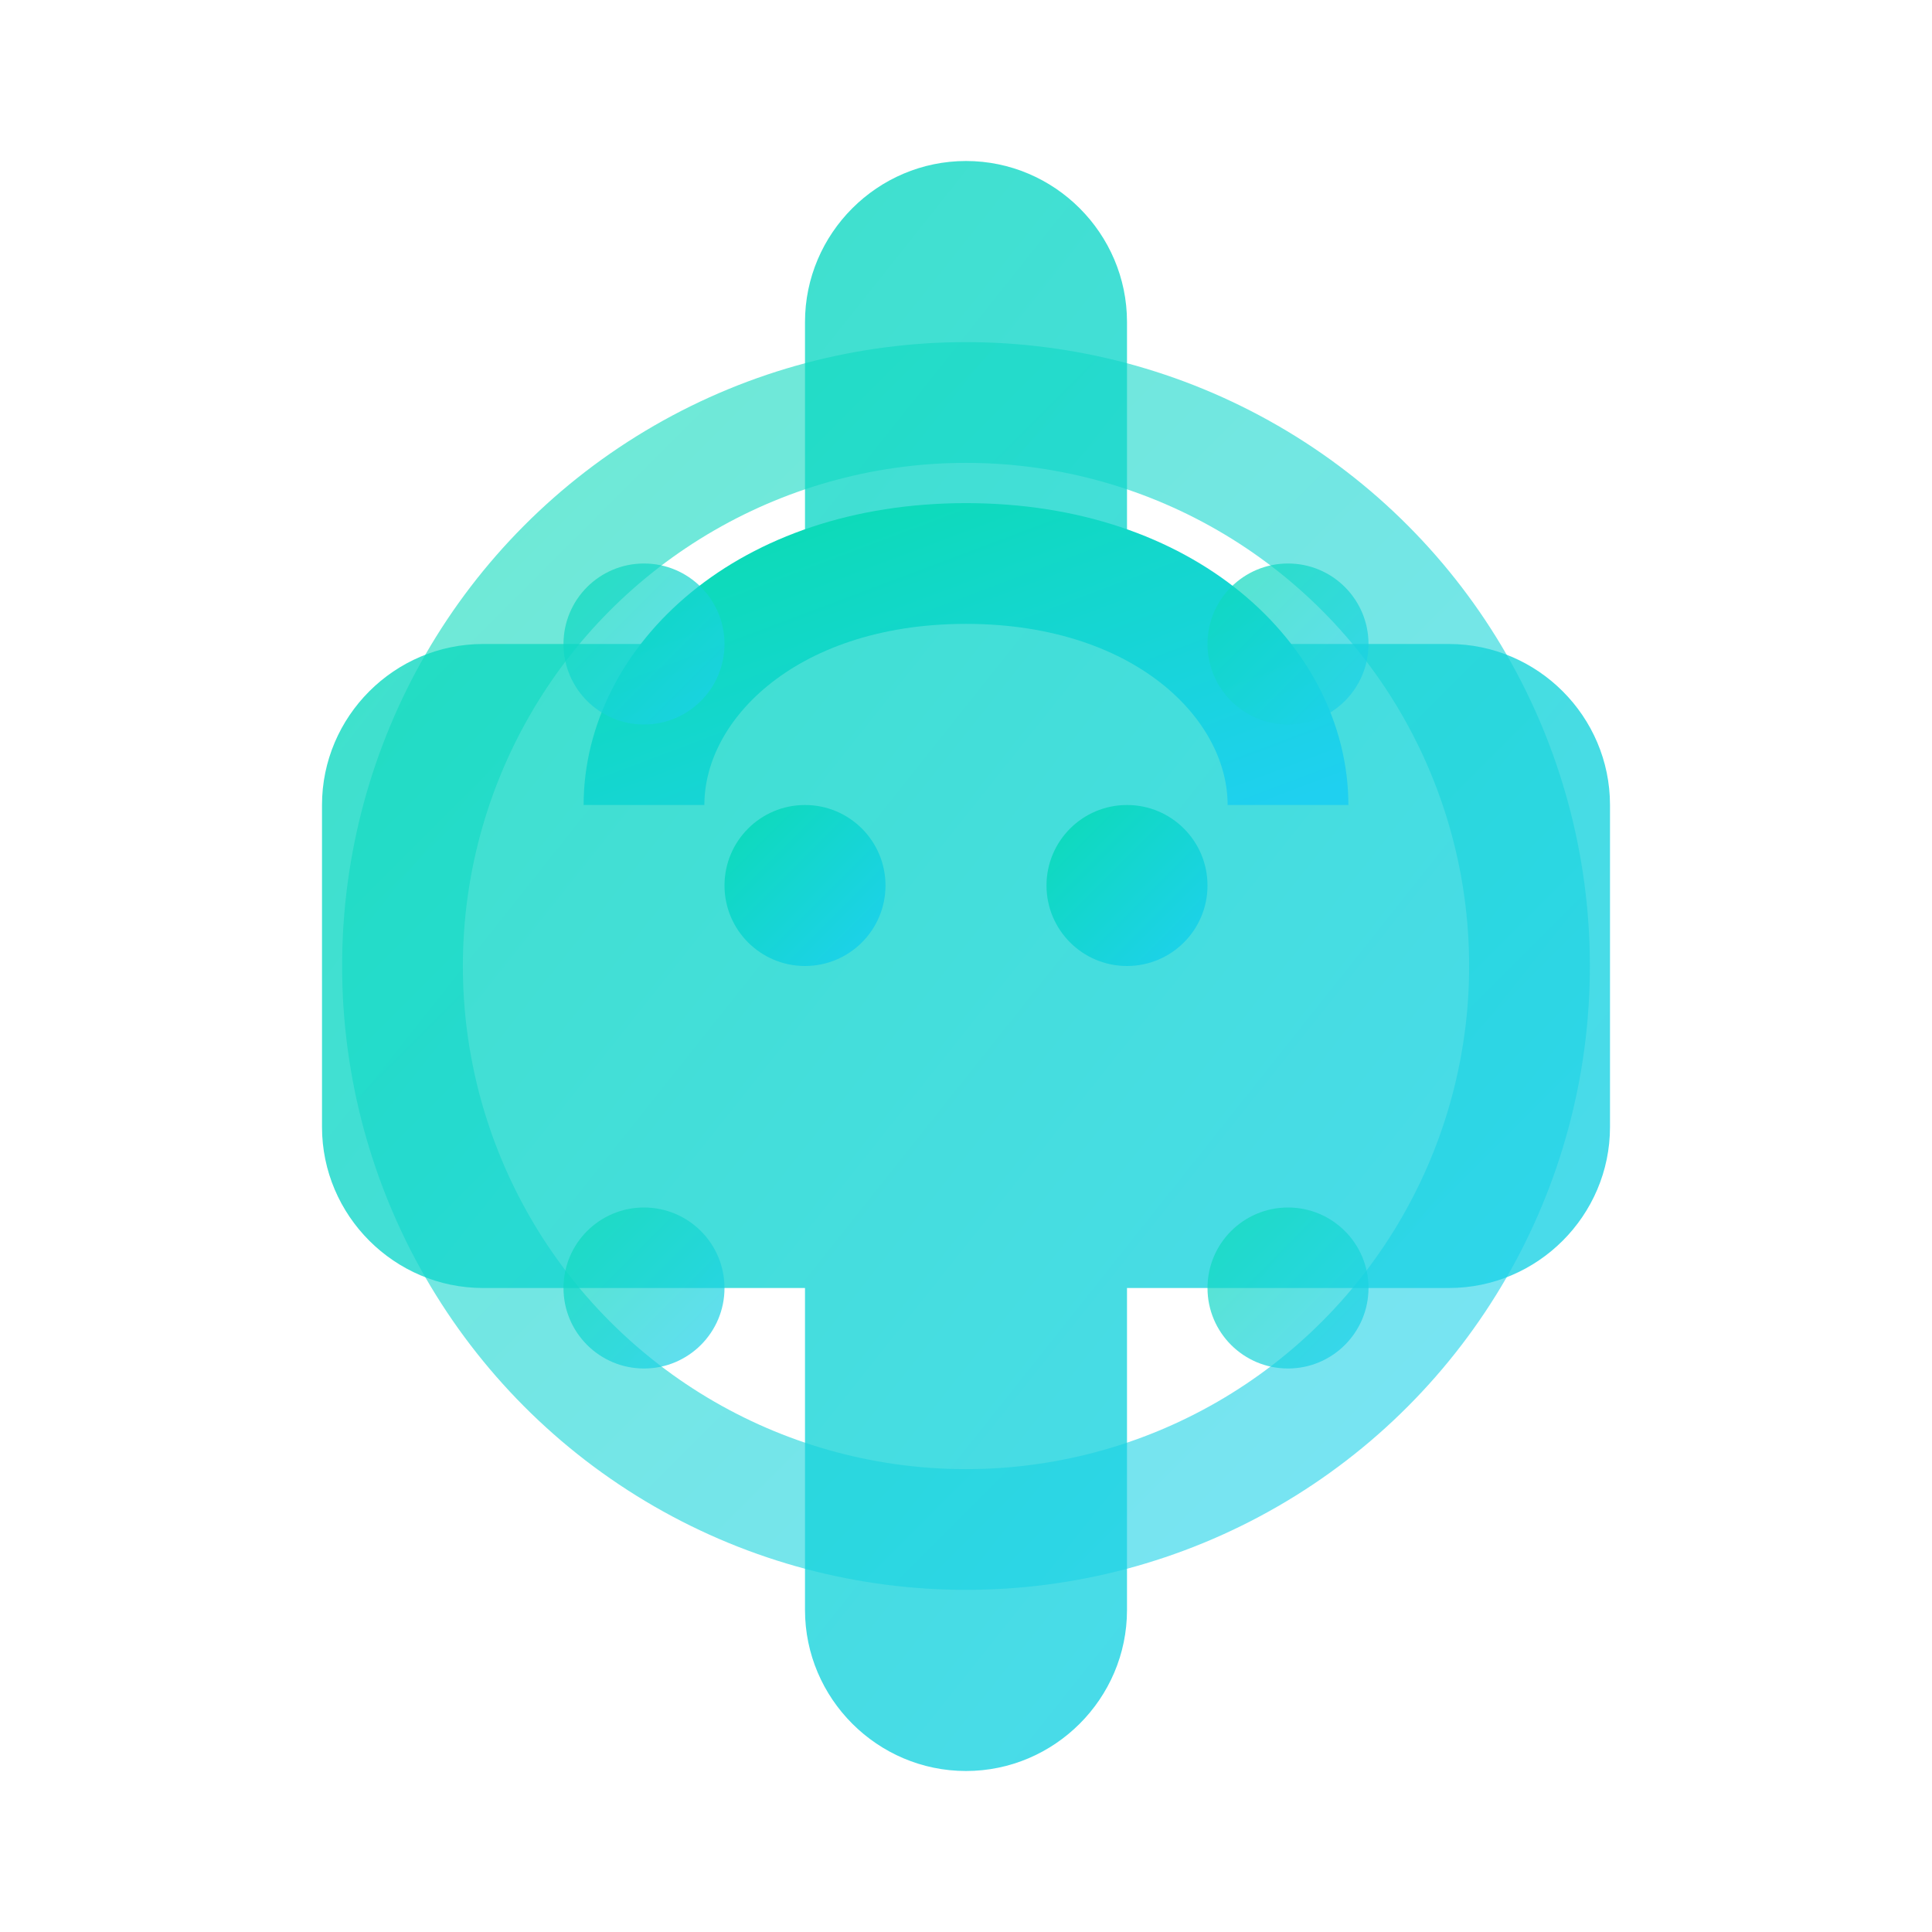 <svg xmlns="http://www.w3.org/2000/svg" viewBox="0 0 24 24" width="24" height="24">
  <defs>
    <linearGradient id="researchGrad" x1="0%" y1="0%" x2="100%" y2="100%">
      <stop offset="0%" style="stop-color:#0CDBB6;stop-opacity:1" />
      <stop offset="100%" style="stop-color:#1FD0F0;stop-opacity:1" />
    </linearGradient>
  </defs>

  <!-- Medical Cross -->
  <path
    d="M12 2C13.1 2 14 2.9 14 4V8H18C19.1 8 20 8.9 20 10V14C20 15.1 19.1 16 18 16H14V20C14 21.1 13.1 22 12 22H12C10.9 22 10 21.1 10 20V16H6C4.9 16 4 15.1 4 14V10C4 8.9 4.9 8 6 8H10V4C10 2.9 10.9 2 12 2Z"
    fill="url(#researchGrad)" opacity="0.8" />

  <!-- Brain/AI icon -->
  <circle cx="12" cy="12" r="7" fill="none" stroke="url(#researchGrad)" stroke-width="1.5"
    opacity="0.6" />
  <path d="M8 10C8 8.5 9.5 7 12 7C14.5 7 16 8.5 16 10" fill="none" stroke="url(#researchGrad)"
    stroke-width="1.5" />
  <circle cx="10" cy="11" r="1" fill="url(#researchGrad)" />
  <circle cx="14" cy="11" r="1" fill="url(#researchGrad)" />

  <!-- Data points -->
  <circle cx="8" cy="8" r="1" fill="url(#researchGrad)" opacity="0.7" />
  <circle cx="16" cy="8" r="1" fill="url(#researchGrad)" opacity="0.7" />
  <circle cx="8" cy="16" r="1" fill="url(#researchGrad)" opacity="0.7" />
  <circle cx="16" cy="16" r="1" fill="url(#researchGrad)" opacity="0.7" />
</svg>
